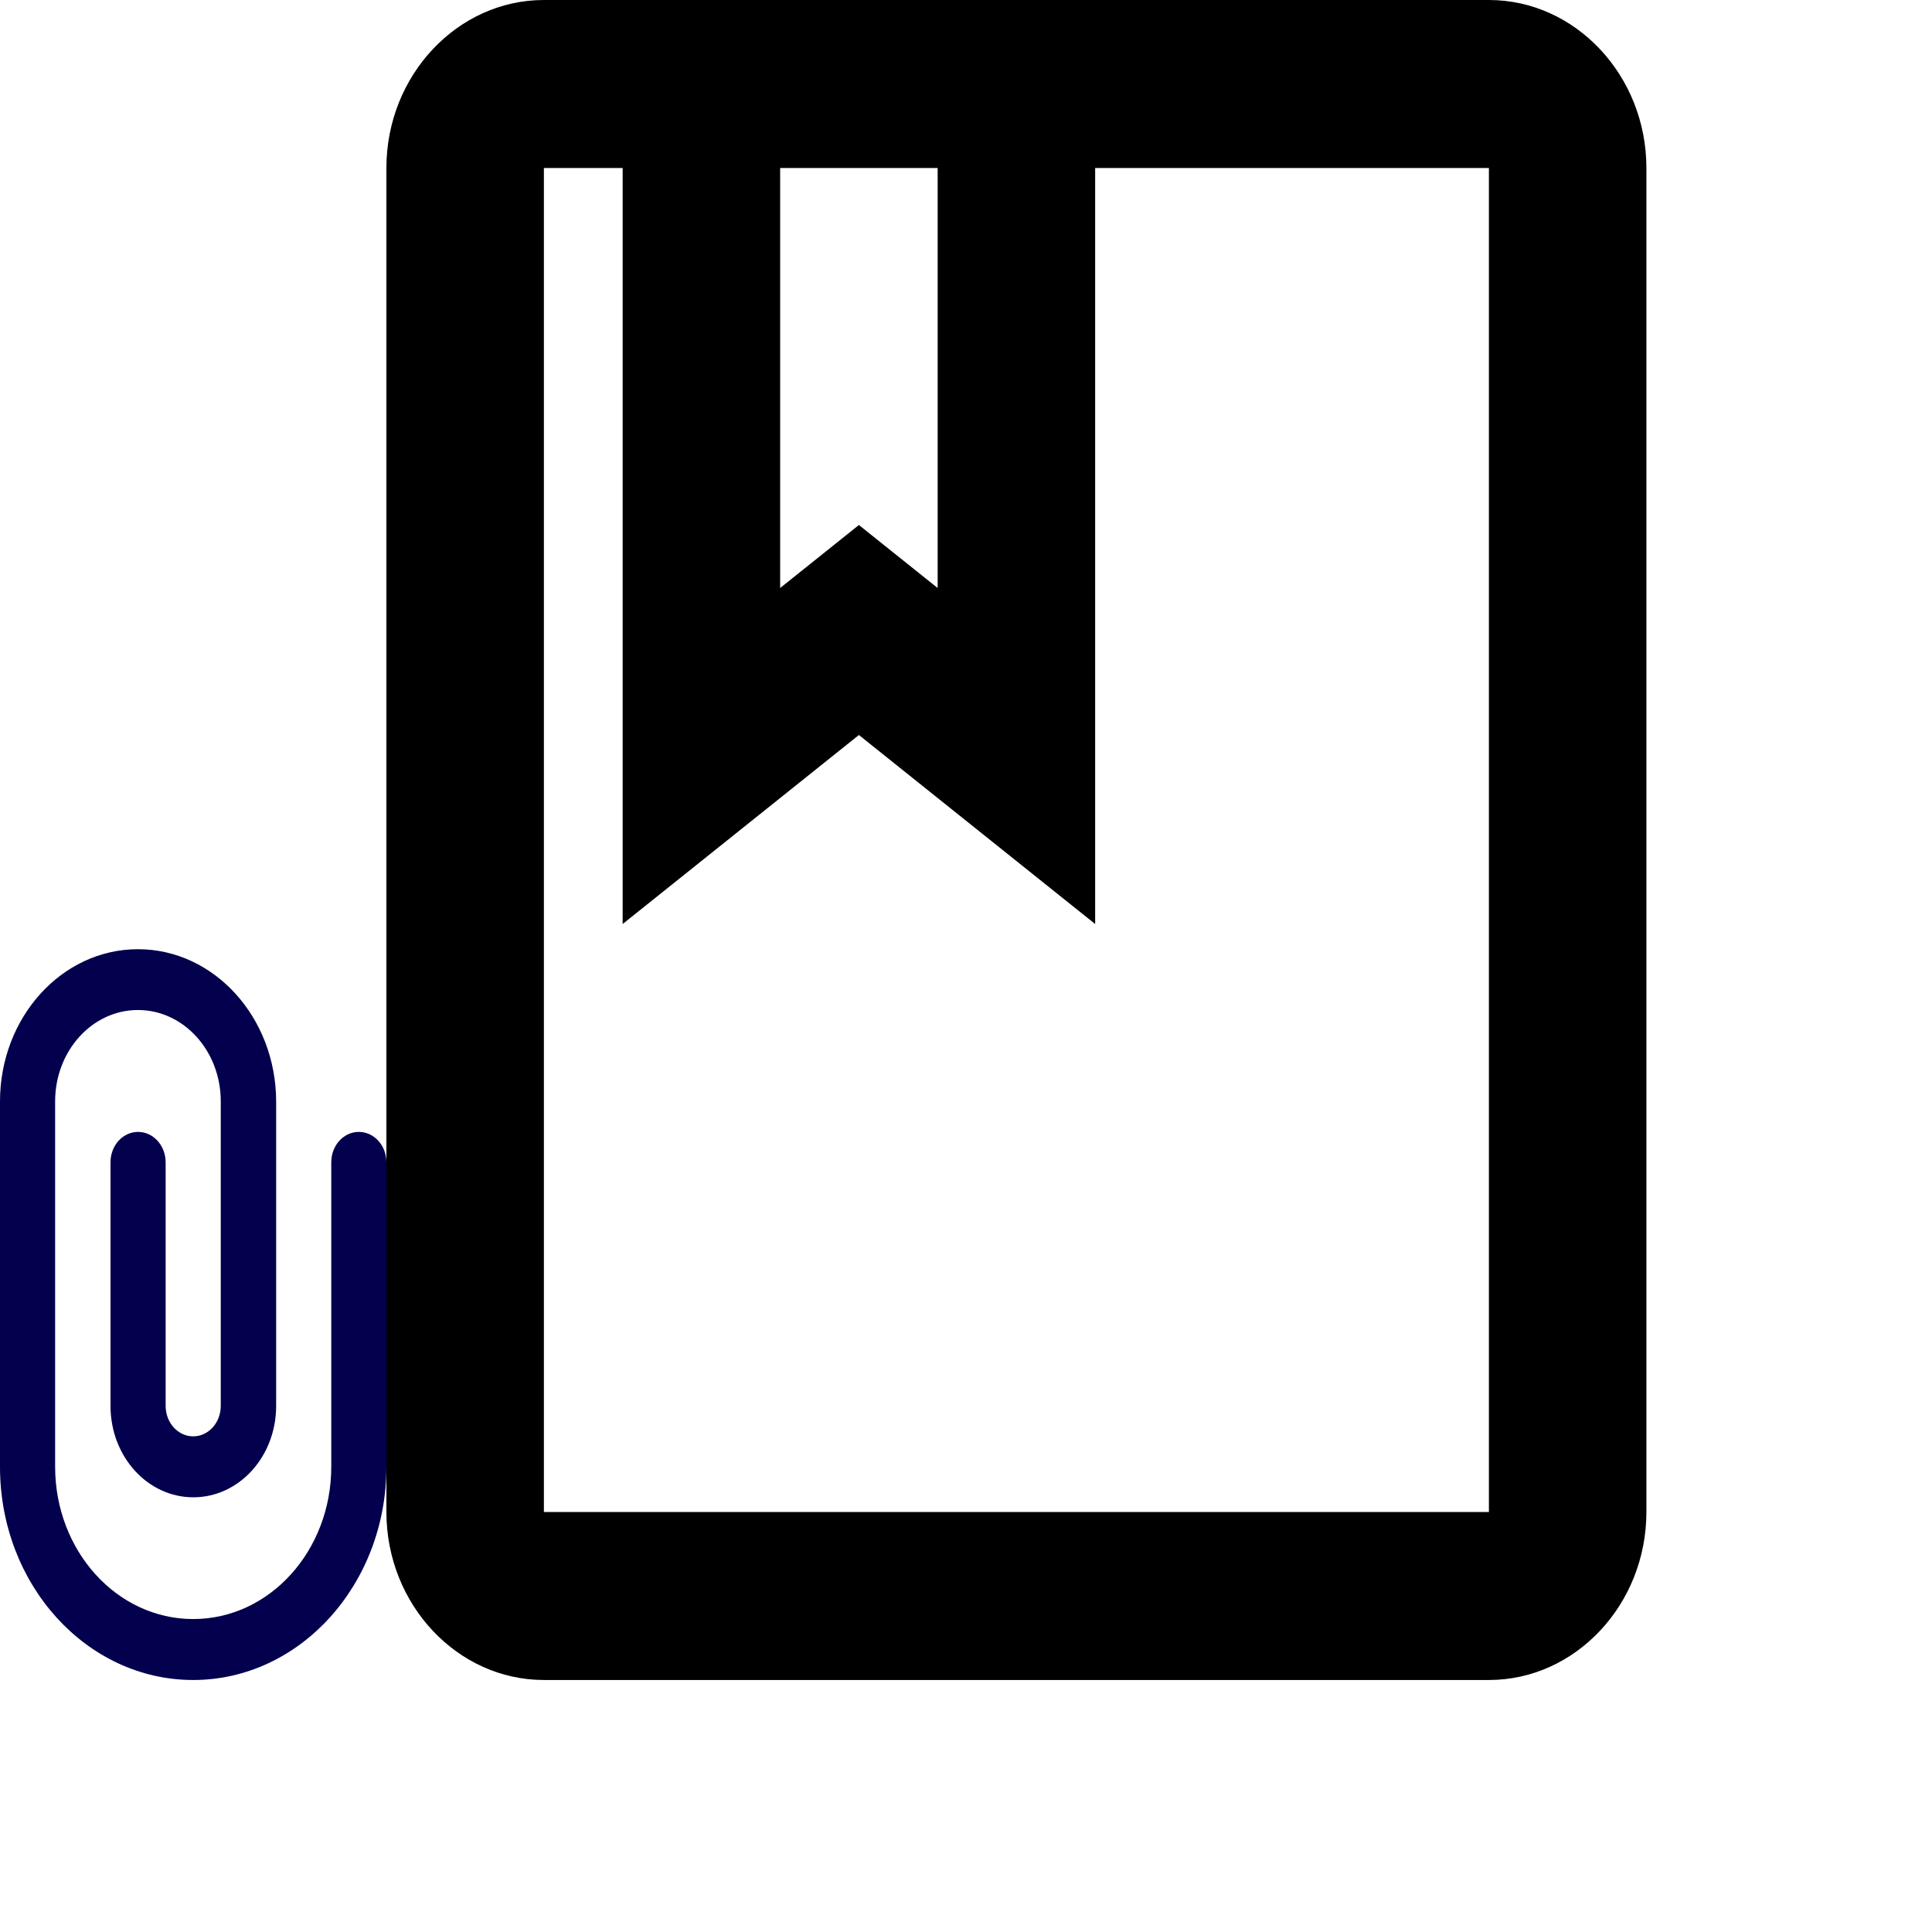<svg width="150" height="150" viewBox="0 0 230 230" fill="none" xmlns="http://www.w3.org/2000/svg">
<path d="M42.719 134.75C40.901 134.75 39.437 136.364 39.437 138.369V174.614C39.437 184.622 32.089 192.744 23 192.744C13.911 192.744 6.563 184.622 6.563 174.614V131.114C6.563 125.115 10.969 120.239 16.422 120.239C21.875 120.239 26.281 125.115 26.281 131.114V167.375C26.281 169.38 24.802 170.994 23 170.994C21.198 170.994 19.719 169.38 19.719 167.375V138.369C19.719 136.364 18.24 134.75 16.437 134.75C14.62 134.75 13.156 136.364 13.156 138.369V167.375C13.156 173.39 17.562 178.25 23.015 178.25C28.469 178.25 32.875 173.39 32.875 167.375V131.131C32.859 121.122 25.496 113 16.422 113C7.348 113 0 121.122 0 131.131V174.631C0 188.649 10.306 200 23 200C35.694 200 46 188.632 46 174.631V138.369C46 136.364 44.536 134.75 42.719 134.75Z" fill="#03004D"/>
<path d="M177.25 0H64.75C54.438 0 46 9 46 20V180C46 191 54.438 200 64.75 200H177.25C187.563 200 196 191 196 180V20C196 9 187.563 0 177.25 0ZM92.875 20H111.625V70L102.25 62.5L92.875 70V20ZM177.25 180H64.75V20H74.125V110L102.25 87.5L130.375 110V20H177.25V180Z" fill="black"/>
</svg>
